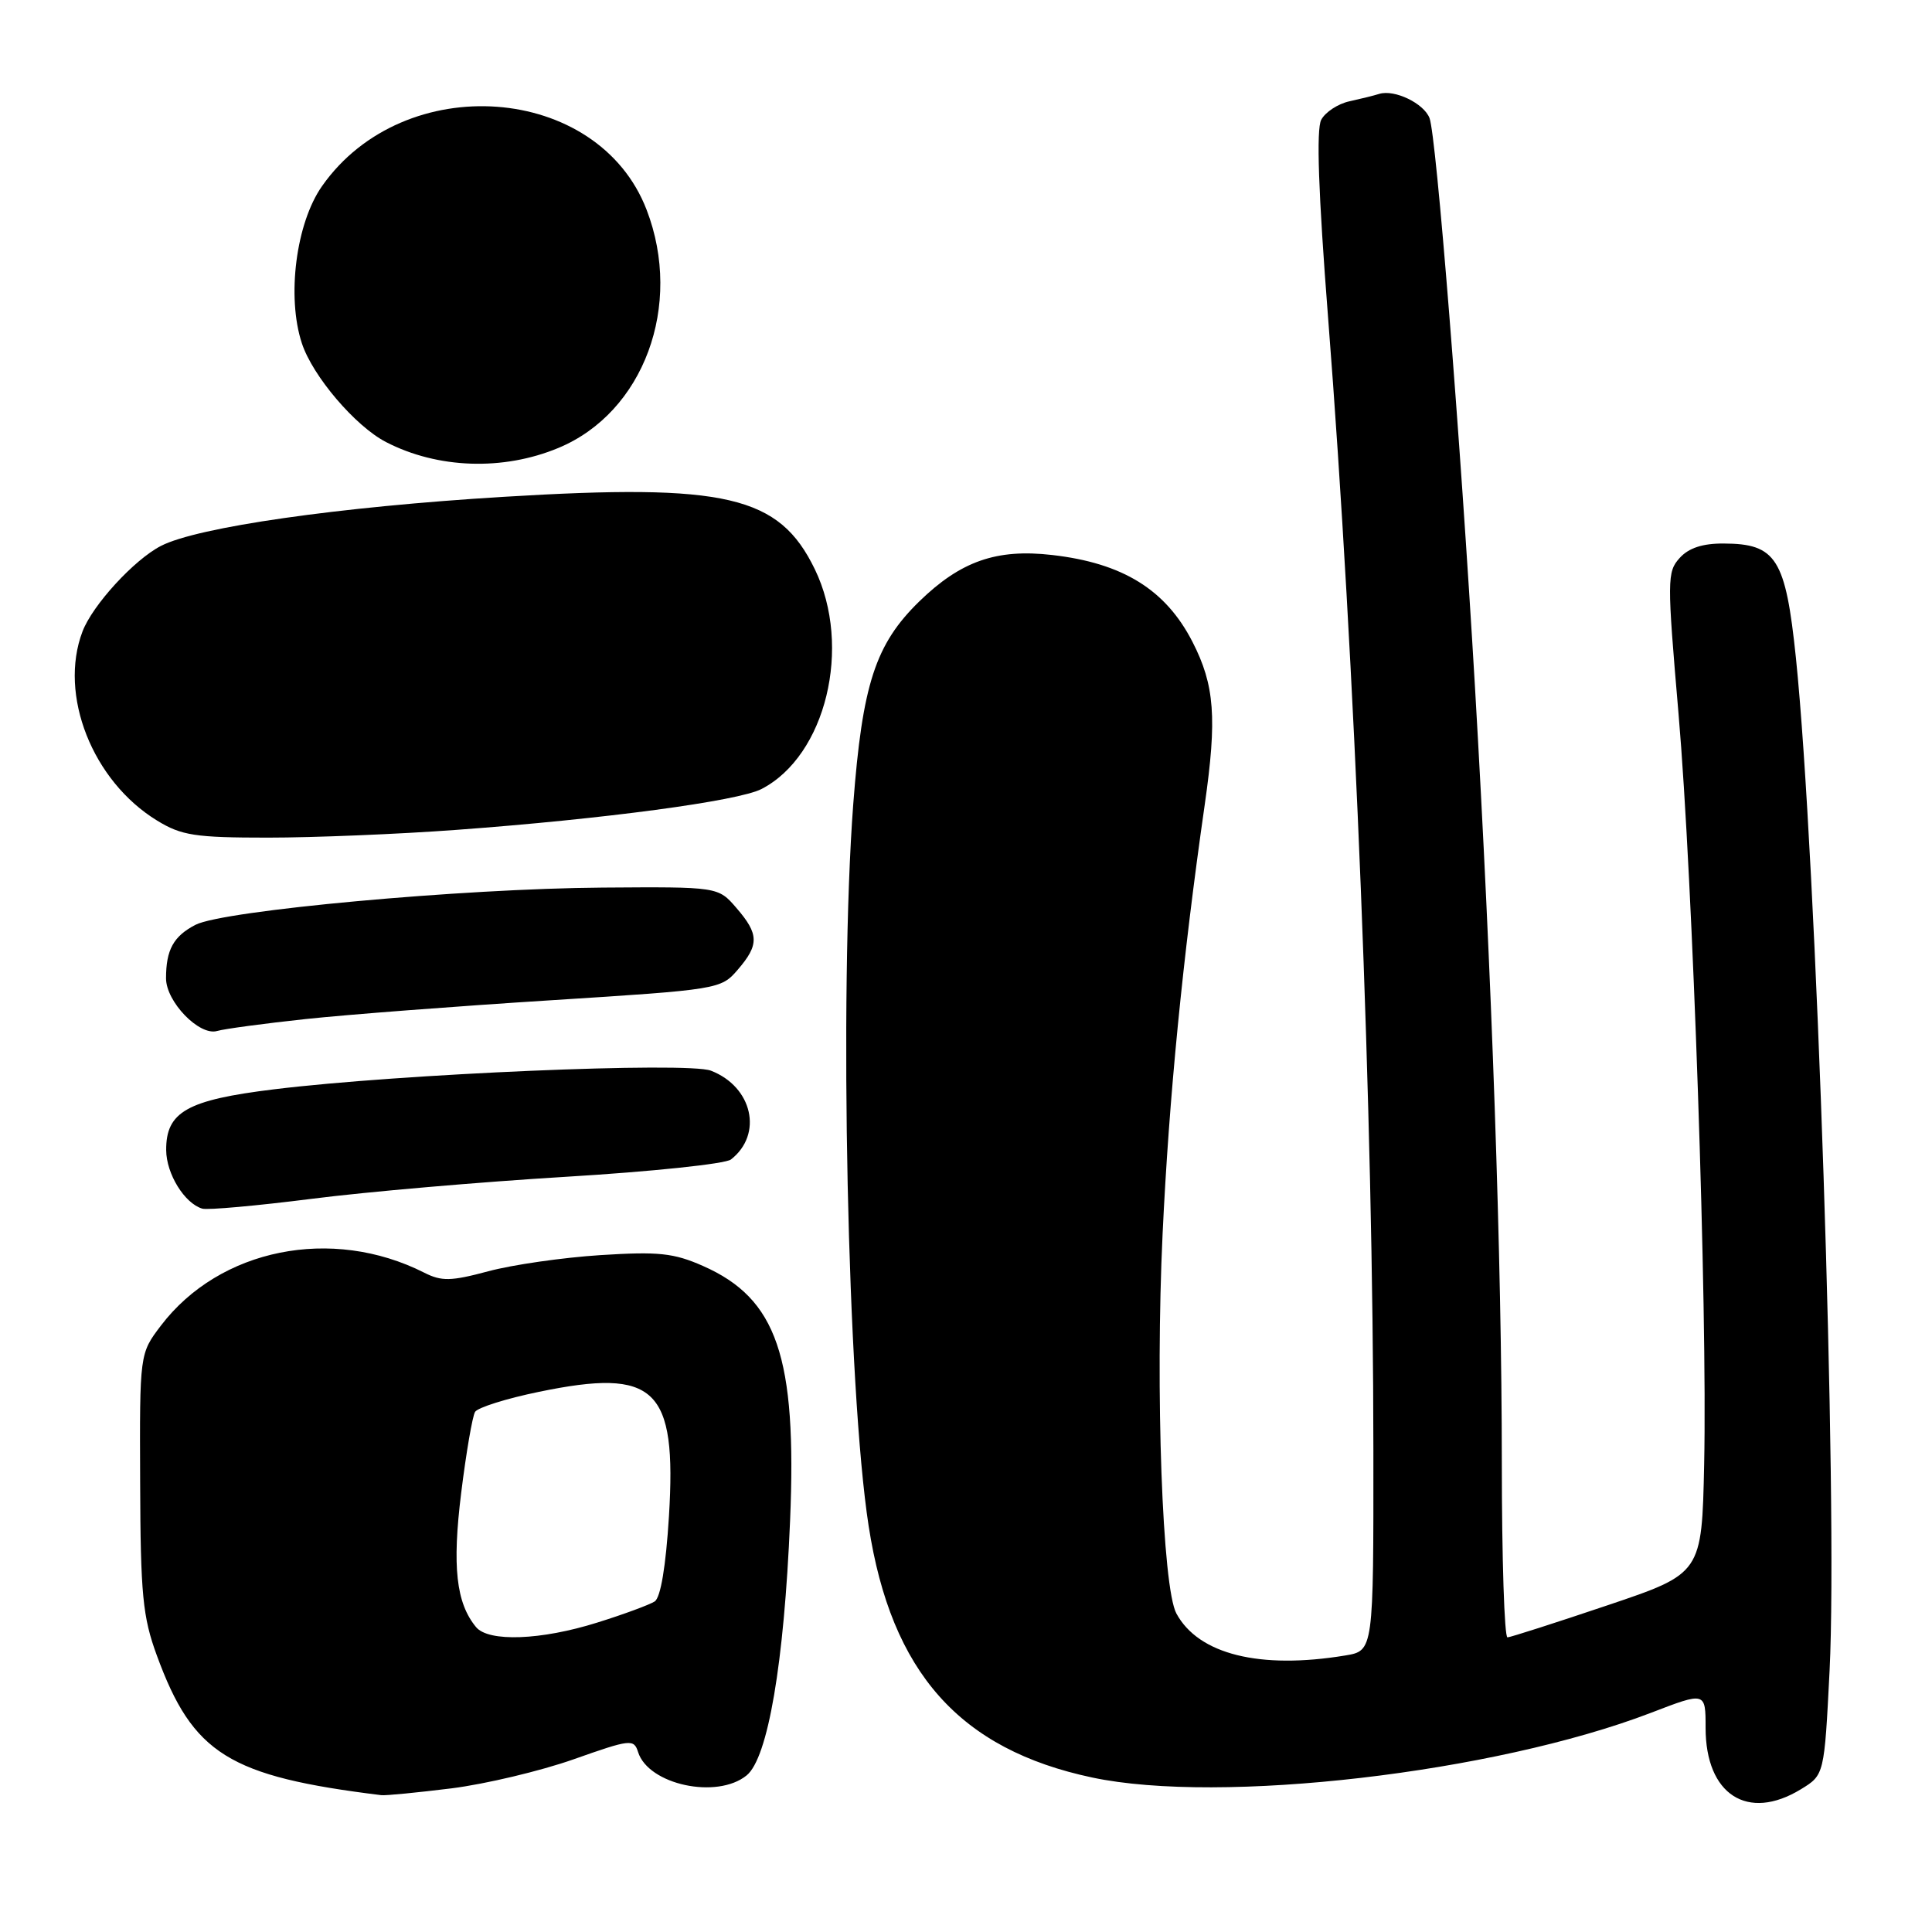 <?xml version="1.0" encoding="UTF-8" standalone="no"?>
<!DOCTYPE svg PUBLIC "-//W3C//DTD SVG 1.1//EN" "http://www.w3.org/Graphics/SVG/1.1/DTD/svg11.dtd" >
<svg xmlns="http://www.w3.org/2000/svg" xmlns:xlink="http://www.w3.org/1999/xlink" version="1.1" viewBox="0 0 256 256">
 <g >
 <path fill="currentColor"
d=" M 238.62 237.09 C 241.73 235.19 241.73 235.19 242.43 221.35 C 243.54 199.19 240.68 113.43 237.97 87.19 C 236.60 74.01 235.36 72.04 228.40 72.02 C 225.61 72.00 223.75 72.61 222.56 73.94 C 220.89 75.78 220.89 76.85 222.41 94.53 C 224.31 116.51 226.25 173.36 225.81 194.00 C 225.50 208.50 225.50 208.50 213.00 212.71 C 206.12 215.03 200.16 216.94 199.75 216.96 C 199.34 216.98 199.00 206.54 199.00 193.75 C 198.99 167.10 197.68 129.27 195.44 91.00 C 193.47 57.40 190.32 17.99 189.42 15.65 C 188.67 13.69 184.78 11.82 182.76 12.44 C 182.07 12.66 180.28 13.10 178.78 13.43 C 177.28 13.76 175.61 14.86 175.07 15.87 C 174.40 17.13 174.69 25.55 175.98 42.11 C 179.56 87.99 181.96 147.90 181.98 192.12 C 182.00 218.74 182.00 218.74 178.25 219.36 C 166.94 221.23 158.81 219.21 155.88 213.80 C 154.02 210.39 153.07 184.24 154.05 163.50 C 154.90 145.48 156.71 126.99 159.63 106.65 C 161.28 95.15 160.95 90.78 158.01 85.05 C 154.46 78.13 148.78 74.61 139.41 73.54 C 132.04 72.69 127.29 74.36 121.81 79.69 C 115.99 85.37 114.27 90.65 113.06 106.55 C 111.18 131.48 112.29 184.09 115.10 202.20 C 118.10 221.62 127.16 231.81 144.72 235.53 C 161.69 239.13 197.98 234.92 218.75 226.96 C 226.00 224.17 226.00 224.17 226.00 228.95 C 226.00 237.80 231.57 241.39 238.62 237.09 Z  M 59.80 236.97 C 64.34 236.40 71.63 234.66 76.00 233.12 C 83.55 230.45 83.99 230.40 84.55 232.16 C 85.92 236.49 95.01 238.44 98.93 235.25 C 101.76 232.95 103.90 220.36 104.69 201.50 C 105.60 179.80 102.96 172.08 93.16 167.75 C 89.27 166.03 87.27 165.82 79.55 166.31 C 74.57 166.63 67.89 167.59 64.70 168.45 C 59.74 169.78 58.51 169.80 56.20 168.63 C 43.97 162.45 29.10 165.44 21.33 175.64 C 18.50 179.36 18.50 179.36 18.57 196.43 C 18.62 211.29 18.91 214.26 20.78 219.35 C 25.56 232.42 30.32 235.38 50.53 237.87 C 51.09 237.94 55.26 237.53 59.80 236.97 Z  M 75.00 155.93 C 86.28 155.25 96.11 154.22 96.85 153.64 C 101.14 150.30 99.71 144.00 94.20 141.87 C 91.08 140.67 52.97 142.29 36.31 144.34 C 24.77 145.75 21.99 147.33 22.02 152.40 C 22.04 155.55 24.45 159.45 26.80 160.15 C 27.51 160.36 34.04 159.77 41.30 158.85 C 48.56 157.92 63.72 156.61 75.00 155.93 Z  M 40.50 135.03 C 46.00 134.44 60.62 133.32 73.00 132.54 C 95.23 131.13 95.53 131.08 97.75 128.50 C 100.61 125.18 100.58 123.78 97.58 120.31 C 95.16 117.50 95.16 117.50 79.83 117.61 C 61.26 117.74 29.60 120.64 25.91 122.54 C 22.99 124.05 22.00 125.85 22.00 129.63 C 22.00 132.74 26.42 137.30 28.77 136.61 C 29.72 136.33 35.00 135.62 40.50 135.03 Z  M 60.50 109.96 C 80.00 108.53 97.82 106.14 100.90 104.55 C 109.44 100.14 112.94 85.70 107.97 75.43 C 103.24 65.67 96.24 64.04 66.76 65.83 C 44.88 67.16 26.15 69.84 21.32 72.34 C 17.77 74.17 12.26 80.18 10.93 83.68 C 7.74 92.08 12.25 103.50 20.83 108.74 C 24.05 110.71 25.86 110.99 35.50 110.99 C 41.55 110.99 52.80 110.53 60.50 109.96 Z  M 74.00 59.35 C 85.30 54.65 90.55 40.46 85.68 27.80 C 79.24 11.06 53.55 9.18 42.68 24.65 C 39.22 29.56 37.97 39.34 40.00 45.49 C 41.43 49.84 47.08 56.47 51.14 58.57 C 57.98 62.11 66.67 62.41 74.00 59.35 Z  M 63.08 215.60 C 60.44 212.41 59.90 207.58 61.11 197.81 C 61.77 192.48 62.60 187.65 62.95 187.08 C 63.30 186.51 67.10 185.31 71.39 184.43 C 86.88 181.22 89.68 183.90 88.64 200.91 C 88.23 207.54 87.54 211.68 86.75 212.20 C 86.06 212.64 82.64 213.91 79.14 215.00 C 71.70 217.34 64.74 217.60 63.08 215.60 Z "/>
</g>
</svg>